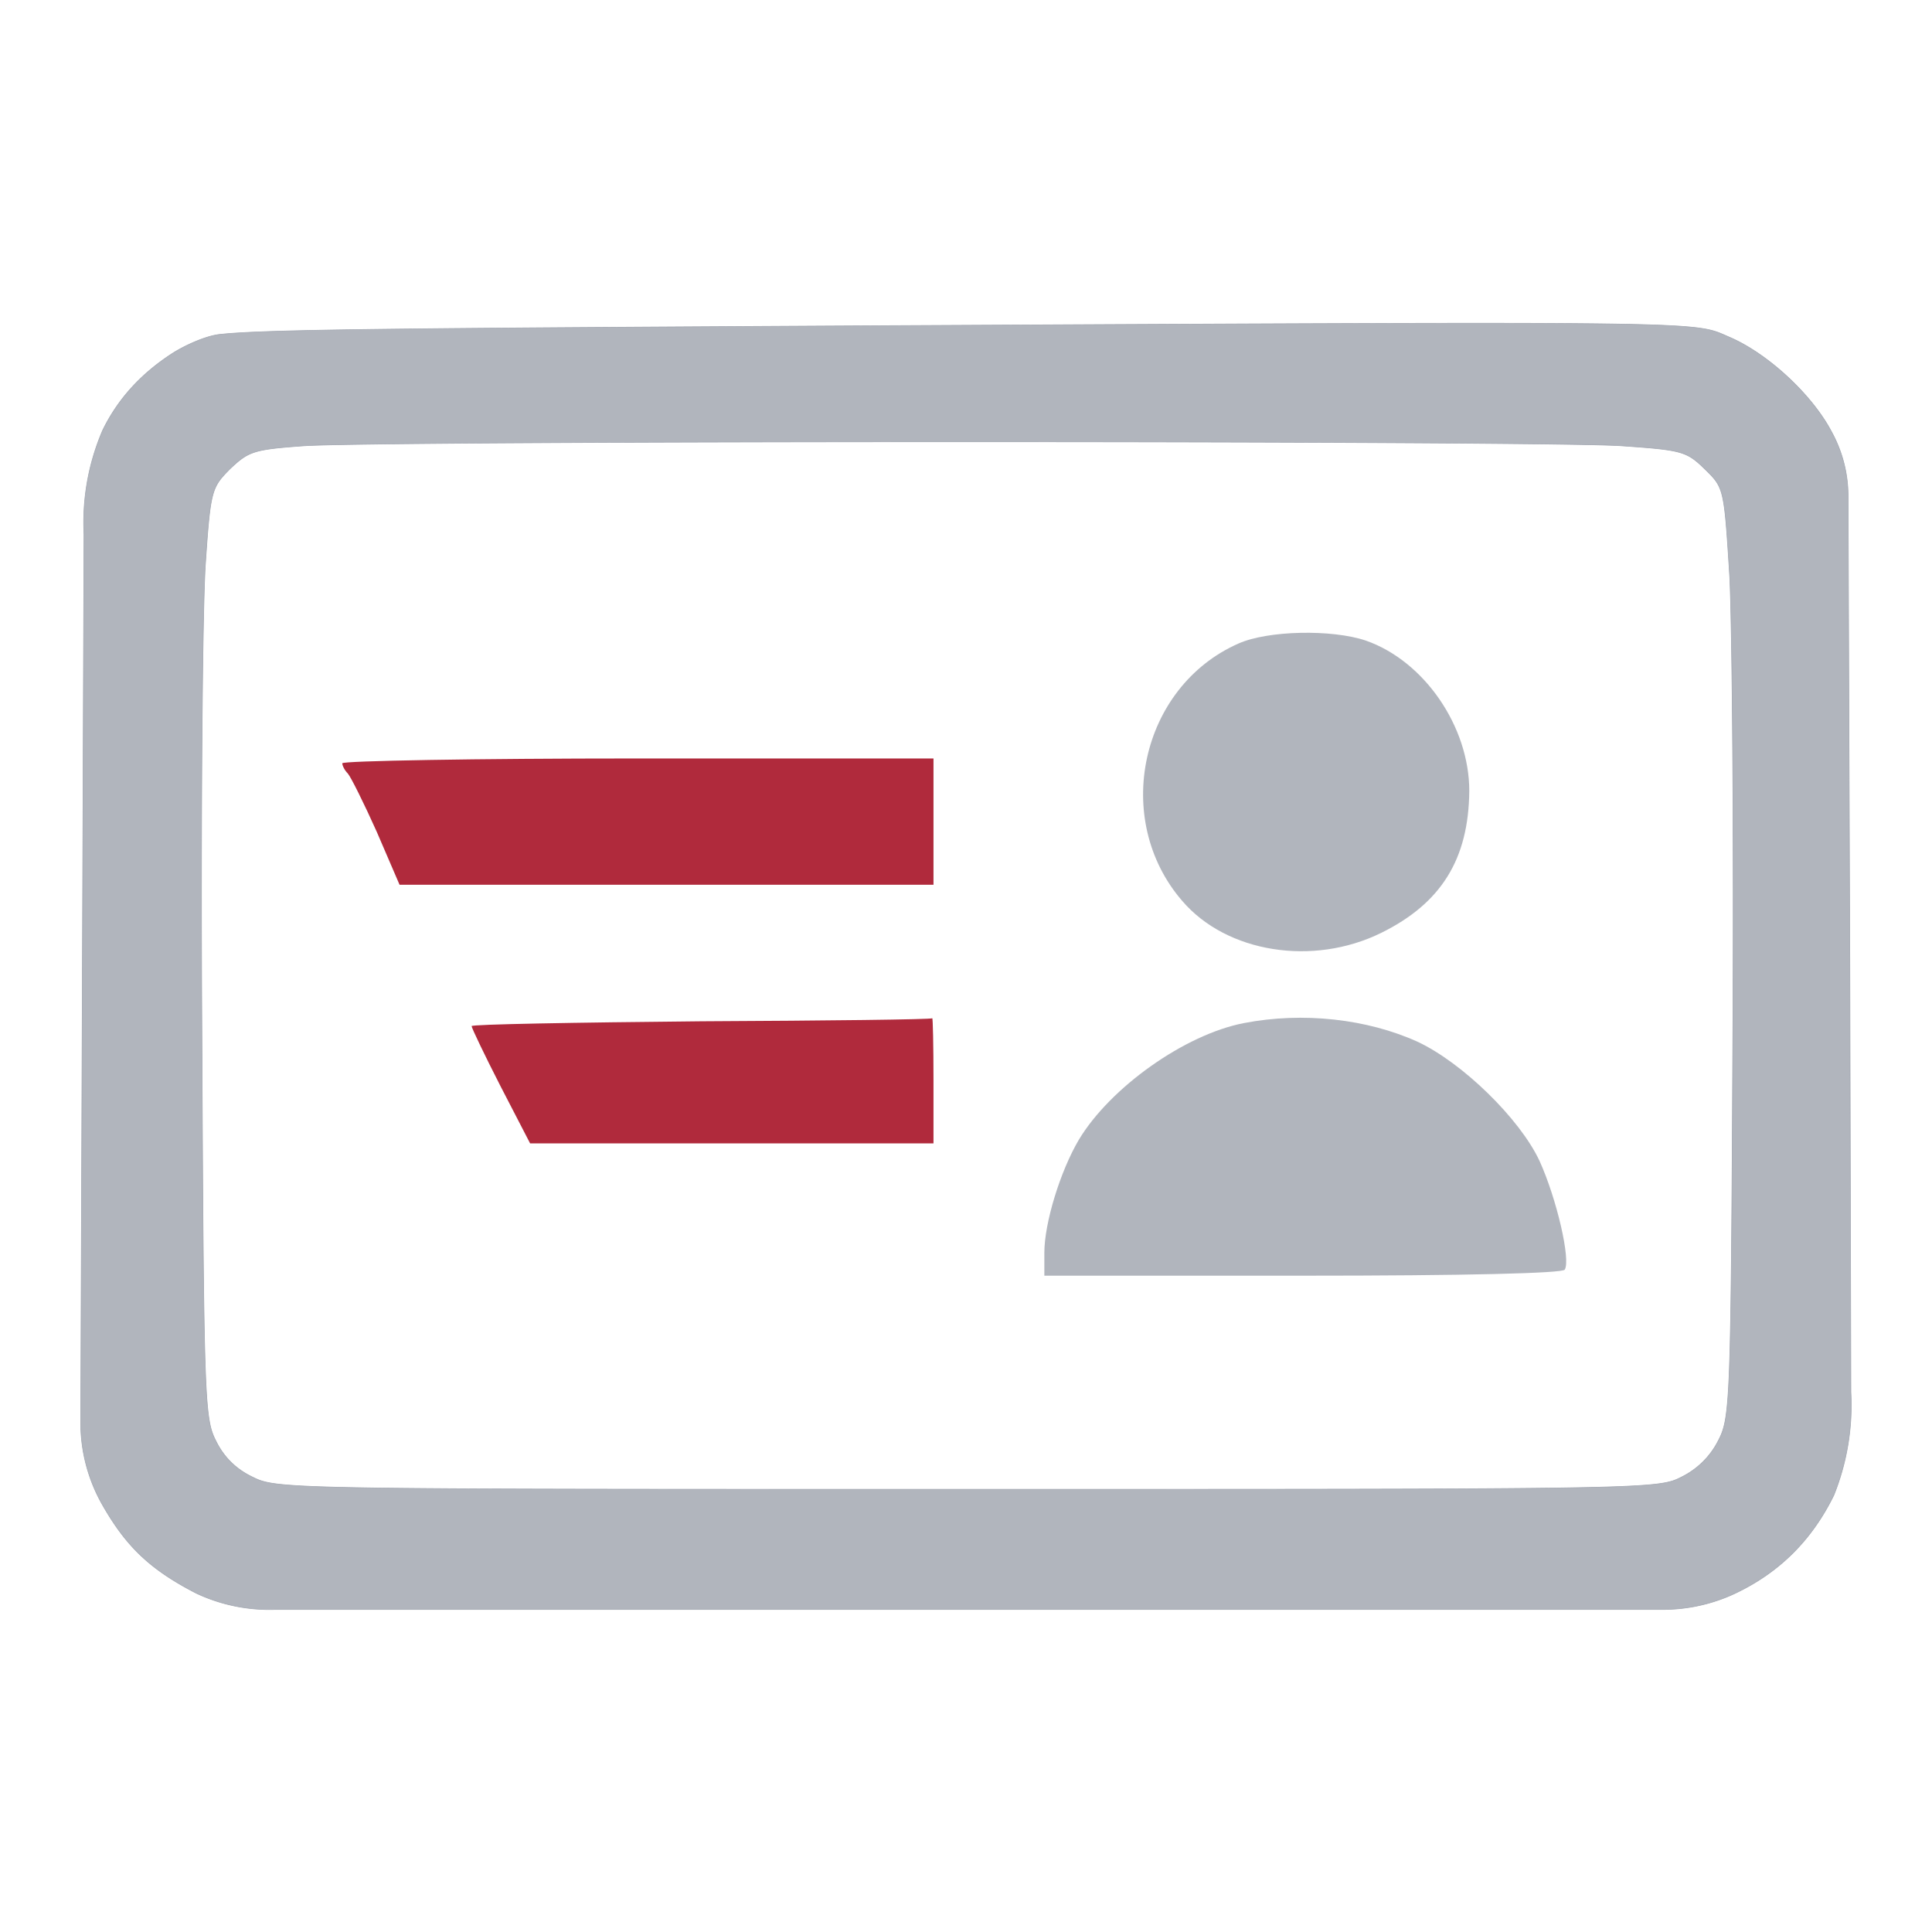 <?xml version="1.0" encoding="UTF-8" standalone="no"?>
<svg
   version="1.0"
   width="192"
   height="192"
   viewBox="0 0 144 144"
   preserveAspectRatio="xMidYMid"
   id="svg5"
   sodipodi:docname="eausweise.svg"
   inkscape:version="1.3.2 (091e20ef0f, 2023-11-25, custom)"
   xmlns:inkscape="http://www.inkscape.org/namespaces/inkscape"
   xmlns:sodipodi="http://sodipodi.sourceforge.net/DTD/sodipodi-0.dtd"
   xmlns="http://www.w3.org/2000/svg"
   xmlns:svg="http://www.w3.org/2000/svg">
  <defs
     id="defs5">
    <linearGradient
       id="swatch37"
       inkscape:swatch="solid">
      <stop
         style="stop-color:#000000;stop-opacity:1;"
         offset="0"
         id="stop38" />
    </linearGradient>
    <linearGradient
       id="swatch36">
      <stop
         style="stop-color:#0ed800;stop-opacity:1;"
         offset="0"
         id="stop36" />
      <stop
         style="stop-color:#0ed800;stop-opacity:1;"
         offset="1"
         id="stop37" />
    </linearGradient>
    <linearGradient
       id="swatch11"
       inkscape:swatch="solid">
      <stop
         style="stop-color:#a0a5af;stop-opacity:1;"
         offset="0"
         id="stop11" />
    </linearGradient>
    <inkscape:path-effect
       effect="fillet_chamfer"
       id="path-effect6"
       is_visible="true"
       lpeversion="1"
       nodesatellites_param="F,0,0,1,0,0,0,1 @ F,0,0,1,0,42.498,0,1 @ F,0,0,1,0,0,0,1 @ F,0,0,1,0,110.962,0,1 @ F,0,0,1,0,0,0,1 @ F,0,0,1,0,71.589,0,1 @ F,0,0,1,0,0,0,1 @ F,0,0,1,0,0,0,1 @ F,0,0,1,0,74.721,0,1 @ F,0,0,1,0,0,0,1 @ F,0,0,1,0,60.836,0,1 @ F,0,0,1,0,0,0,1 @ F,0,0,1,0,0,0,1 @ F,0,0,1,0,109.588,0,1 @ F,0,0,1,0,0,0,1 @ F,0,0,1,0,56.824,0,1 @ F,0,0,1,0,0,0,1 @ F,0,0,1,0,0,0,1 | F,0,0,1,0,0,0,1 @ F,0,0,1,0,0,0,1 @ F,0,0,1,0,0,0,1 @ F,0,0,1,0,0,0,1 @ F,0,0,1,0,0,0,1 @ F,0,0,1,0,0,0,1 @ F,0,0,1,0,0,0,1 @ F,0,0,1,0,0,0,1 @ F,0,0,1,0,0,0,1 @ F,0,0,1,0,0,0,1 @ F,0,0,1,0,0,0,1 @ F,0,0,1,0,0,0,1 @ F,0,0,1,0,0,0,1"
       radius="0"
       unit="px"
       method="auto"
       mode="F"
       chamfer_steps="1"
       flexible="false"
       use_knot_distance="true"
       apply_no_radius="true"
       apply_with_radius="true"
       only_selected="false"
       hide_knots="false" />
    <inkscape:path-effect
       effect="fillet_chamfer"
       id="path-effect5"
       is_visible="true"
       lpeversion="1"
       nodesatellites_param="F,0,0,1,0,0,0,1 @ F,0,0,1,0,0,0,1 @ F,0,0,1,0,0,0,1 @ F,0,0,1,0,0,0,1 @ F,0,0,1,0,0,0,1 @ F,0,0,1,0,0,0,1 @ F,0,0,1,0,0,0,1 @ F,0,0,1,0,0,0,1 @ F,0,0,1,0,0,0,1 @ F,0,0,1,0,0,0,1 @ F,0,0,1,0,0,0,1 @ F,0,0,1,0,0,0,1 @ F,0,0,1,0,0,0,1 @ F,0,0,1,0,0,0,1 @ F,0,0,1,0,0,0,1 @ F,0,0,1,0,56.824,0,1 @ F,0,0,1,0,0,0,1 @ F,0,0,1,0,0,0,1 | F,0,0,1,0,0,0,1 @ F,0,0,1,0,0,0,1 @ F,0,0,1,0,0,0,1 @ F,0,0,1,0,0,0,1 @ F,0,0,1,0,0,0,1 @ F,0,0,1,0,0,0,1 @ F,0,0,1,0,0,0,1 @ F,0,0,1,0,0,0,1 @ F,0,0,1,0,0,0,1 @ F,0,0,1,0,0,0,1 @ F,0,0,1,0,0,0,1 @ F,0,0,1,0,0,0,1 @ F,0,0,1,0,0,0,1"
       radius="0"
       unit="px"
       method="auto"
       mode="F"
       chamfer_steps="1"
       flexible="false"
       use_knot_distance="true"
       apply_no_radius="true"
       apply_with_radius="true"
       only_selected="false"
       hide_knots="false" />
  </defs>
  <sodipodi:namedview
     id="namedview5"
     pagecolor="#ffffff"
     bordercolor="#666666"
     borderopacity="1.0"
     inkscape:showpageshadow="2"
     inkscape:pageopacity="0.0"
     inkscape:pagecheckerboard="0"
     inkscape:deskcolor="#d1d1d1"
     inkscape:document-units="pt"
     inkscape:zoom="2"
     inkscape:cx="41"
     inkscape:cy="144"
     inkscape:window-width="3840"
     inkscape:window-height="2123"
     inkscape:window-x="1920"
     inkscape:window-y="37"
     inkscape:window-maximized="1"
     inkscape:current-layer="g5" />
  <g
     transform="matrix(0.1,0,0,-0.1,0,232)"
     fill="#000000"
     stroke="none"
     id="g5"
     style="stroke:#a0a5af;stroke-opacity:1">
    <path
       style="opacity:1;fill:#b1b5bd;fill-opacity:1;stroke:#000000;stroke-width:0.452;stroke-dasharray:none;stroke-opacity:0"
       d="m 922.983,1840.306 c -72.983,-32.275 -94.557,-130.894 -41.77,-191.858 33.049,-38.551 97.311,-48.861 148.262,-23.758 44.524,21.965 65.18,54.689 65.639,105.791 0,47.965 -33.508,96.826 -77.114,112.067 -25.246,8.517 -72.983,7.62 -95.016,-2.241 z"
       id="path2" />
    <path
       d="m 255.117,1751.1 c 0,-1.793 1.836,-5.379 4.131,-7.62 2.295,-2.69 11.934,-21.965 21.574,-43.482 l 16.983,-39.447 h 199.212 198.753 v 47.068 47.068 h -220.327 c -121.18,0 -220.327,-1.793 -220.327,-3.586 z"
       id="path3"
       style="fill:#b02a3c;fill-opacity:1;stroke:#a0a5af;stroke-width:0.454;stroke-opacity:0" />
    <path
       d="m 522.722,1558.794 c -94.098,-0.897 -171.213,-2.241 -171.213,-3.586 0,-1.345 9.639,-21.517 21.574,-44.827 l 22.033,-42.585 h 150.098 150.557 v 47.068 c 0,26 -0.459,46.62 -0.918,46.172 -0.918,-0.896 -78.492,-1.793 -172.13,-2.241 z"
       id="path4"
       style="fill:#b02a3c;fill-opacity:1;stroke:#dc505e;stroke-width:0.454;stroke-opacity:0" />
    <path
       d="m 927.114,1557.449 c -44.066,-8.517 -99.606,-47.965 -123.016,-86.964 -13.771,-23.31 -25.705,-61.861 -25.705,-84.274 v -17.034 h 192.327 c 122.098,0 193.704,1.793 195.54,4.483 4.59,7.172 -5.967,52.895 -18.82,81.136 -14.688,31.379 -57.377,73.067 -90.885,88.757 -37.639,17.034 -85.377,22.413 -129.442,13.896 z"
       id="path5"
       style="fill:#b1b5bd;fill-opacity:1;stroke:#a0a5af;stroke-width:0.454;stroke-opacity:0" />
    <path
       d="m 1440,2201 c -792.742,-4.552 -1014.031,-6.226 -1089.08,-14.627 -23.17,-2.594 -57.927,-19.042 -77.458,-32.041 C 222.602,2120.484 185.477,2078.402 161,2027 A 396.118,396.118 80.031 0 1 130.599,1854.039 L 128,1135 125.259,376.589 A 281.244,281.244 104.074 0 1 159,242 l 0,0 C 198,171 237,132 313,92 A 273.144,273.144 167.972 0 1 439.721,65 H 1560 2694.164 A 271.037,271.037 12.651 0 1 2810,91 c 73,35 126,89 162,164 a 410.542,410.542 80.818 0 1 27.736,171.588 L 2998,1146 l -2.794,772.176 A 226.547,226.547 104.288 0 1 2968,2025 c -32,62 -104,130 -166,157 -59,26 -13,26 -1362,19 z m 1188,-200 c 98,-7 105,-9 135,-39 31,-31 31,-32 40,-179 4,-81 7,-429 5,-773 -3,-607 -4,-626 -24,-665 -13,-26 -34,-47 -60,-60 -38,-20 -59,-20 -1159,-20 -1100,0 -1121,0 -1160,20 -27,13 -47,33 -60,60 -19,38 -20,65 -23,690 -2,358 1,705 6,773 8,120 10,124 40,155 30,29 38,32 119,38 129,9 2020,9 2141,0 z"
       id="path1"
       inkscape:path-effect="#path-effect6"
       inkscape:original-d="M 1440,2201 C 395,2195 343,2194 310,2176 240,2139 191,2090 161,2027 l -30,-62 -3,-830 -3,-830 34,-63 C 198,171 237,132 313,92 l 52,-27 h 1195 1195 l 55,26 c 73,35 126,89 162,164 l 28,62 -2,829 -3,829 -27,50 c -32,62 -104,130 -166,157 -59,26 -13,26 -1362,19 z m 1188,-200 c 98,-7 105,-9 135,-39 31,-31 31,-32 40,-179 4,-81 7,-429 5,-773 -3,-607 -4,-626 -24,-665 -13,-26 -34,-47 -60,-60 -38,-20 -59,-20 -1159,-20 -1100,0 -1121,0 -1160,20 -27,13 -47,33 -60,60 -19,38 -20,65 -23,690 -2,358 1,705 6,773 8,120 10,124 40,155 30,29 38,32 119,38 129,9 2020,9 2141,0 z"
       style="display:inline;fill:#b1b5bd;fill-opacity:1;stroke:#a0a5af;stroke-opacity:1"
       transform="matrix(0.459,0,0,0.448,2.659,1091.251)" />
  </g>
</svg>
